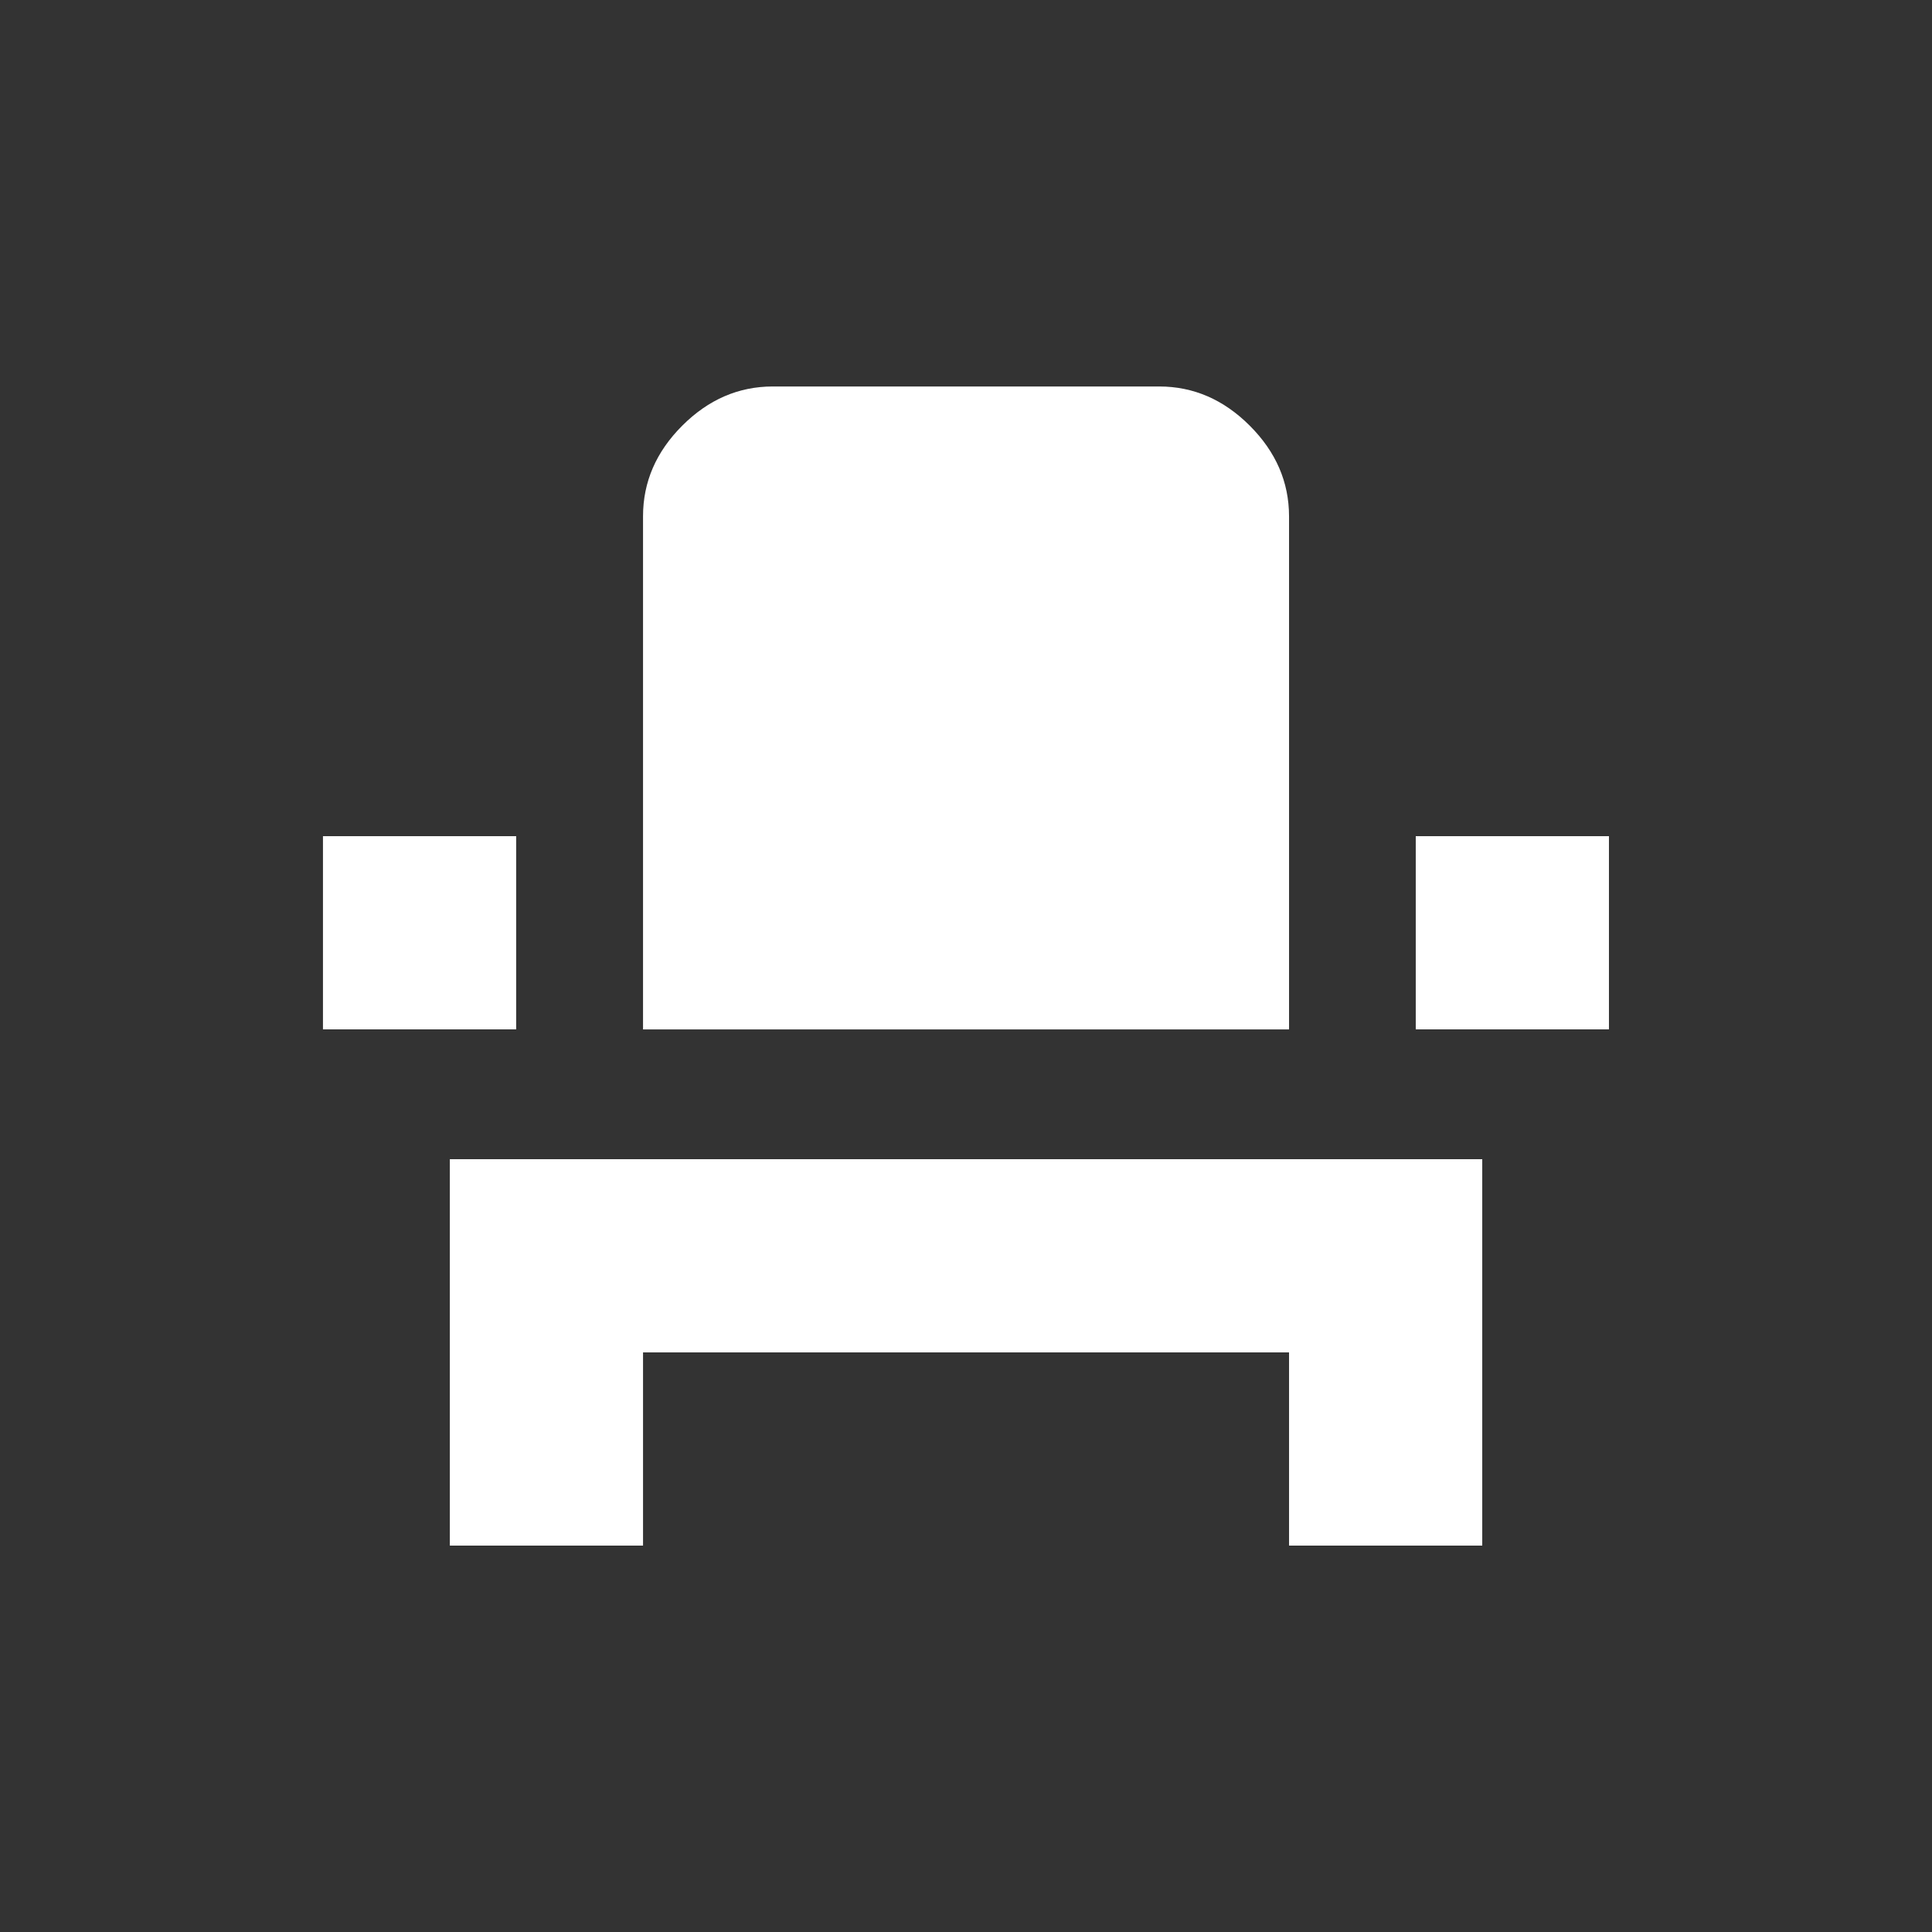 <!-- Generated by IcoMoon.io -->
<svg version="1.1" xmlns="http://www.w3.org/2000/svg" width="24" height="24" viewBox="0 0 24 24">
<rect x="0" y="0" width="24" height="24" fill="#333333" stroke="none"/>
<title>event_seat</title>
<path fill="#fff" d="M16.013 12.788h-8.025v-6.375q0-0.638 0.487-1.125t1.125-0.487h4.8q0.638 0 1.125 0.487t0.488 1.125v6.375zM4.012 10.387h2.4v2.4h-2.4v-2.4zM17.587 10.387h2.4v2.4h-2.4v-2.4zM5.588 19.2v-4.8h12.825v4.8h-2.4v-2.4h-8.025v2.4h-2.4z"></path>
</svg>
